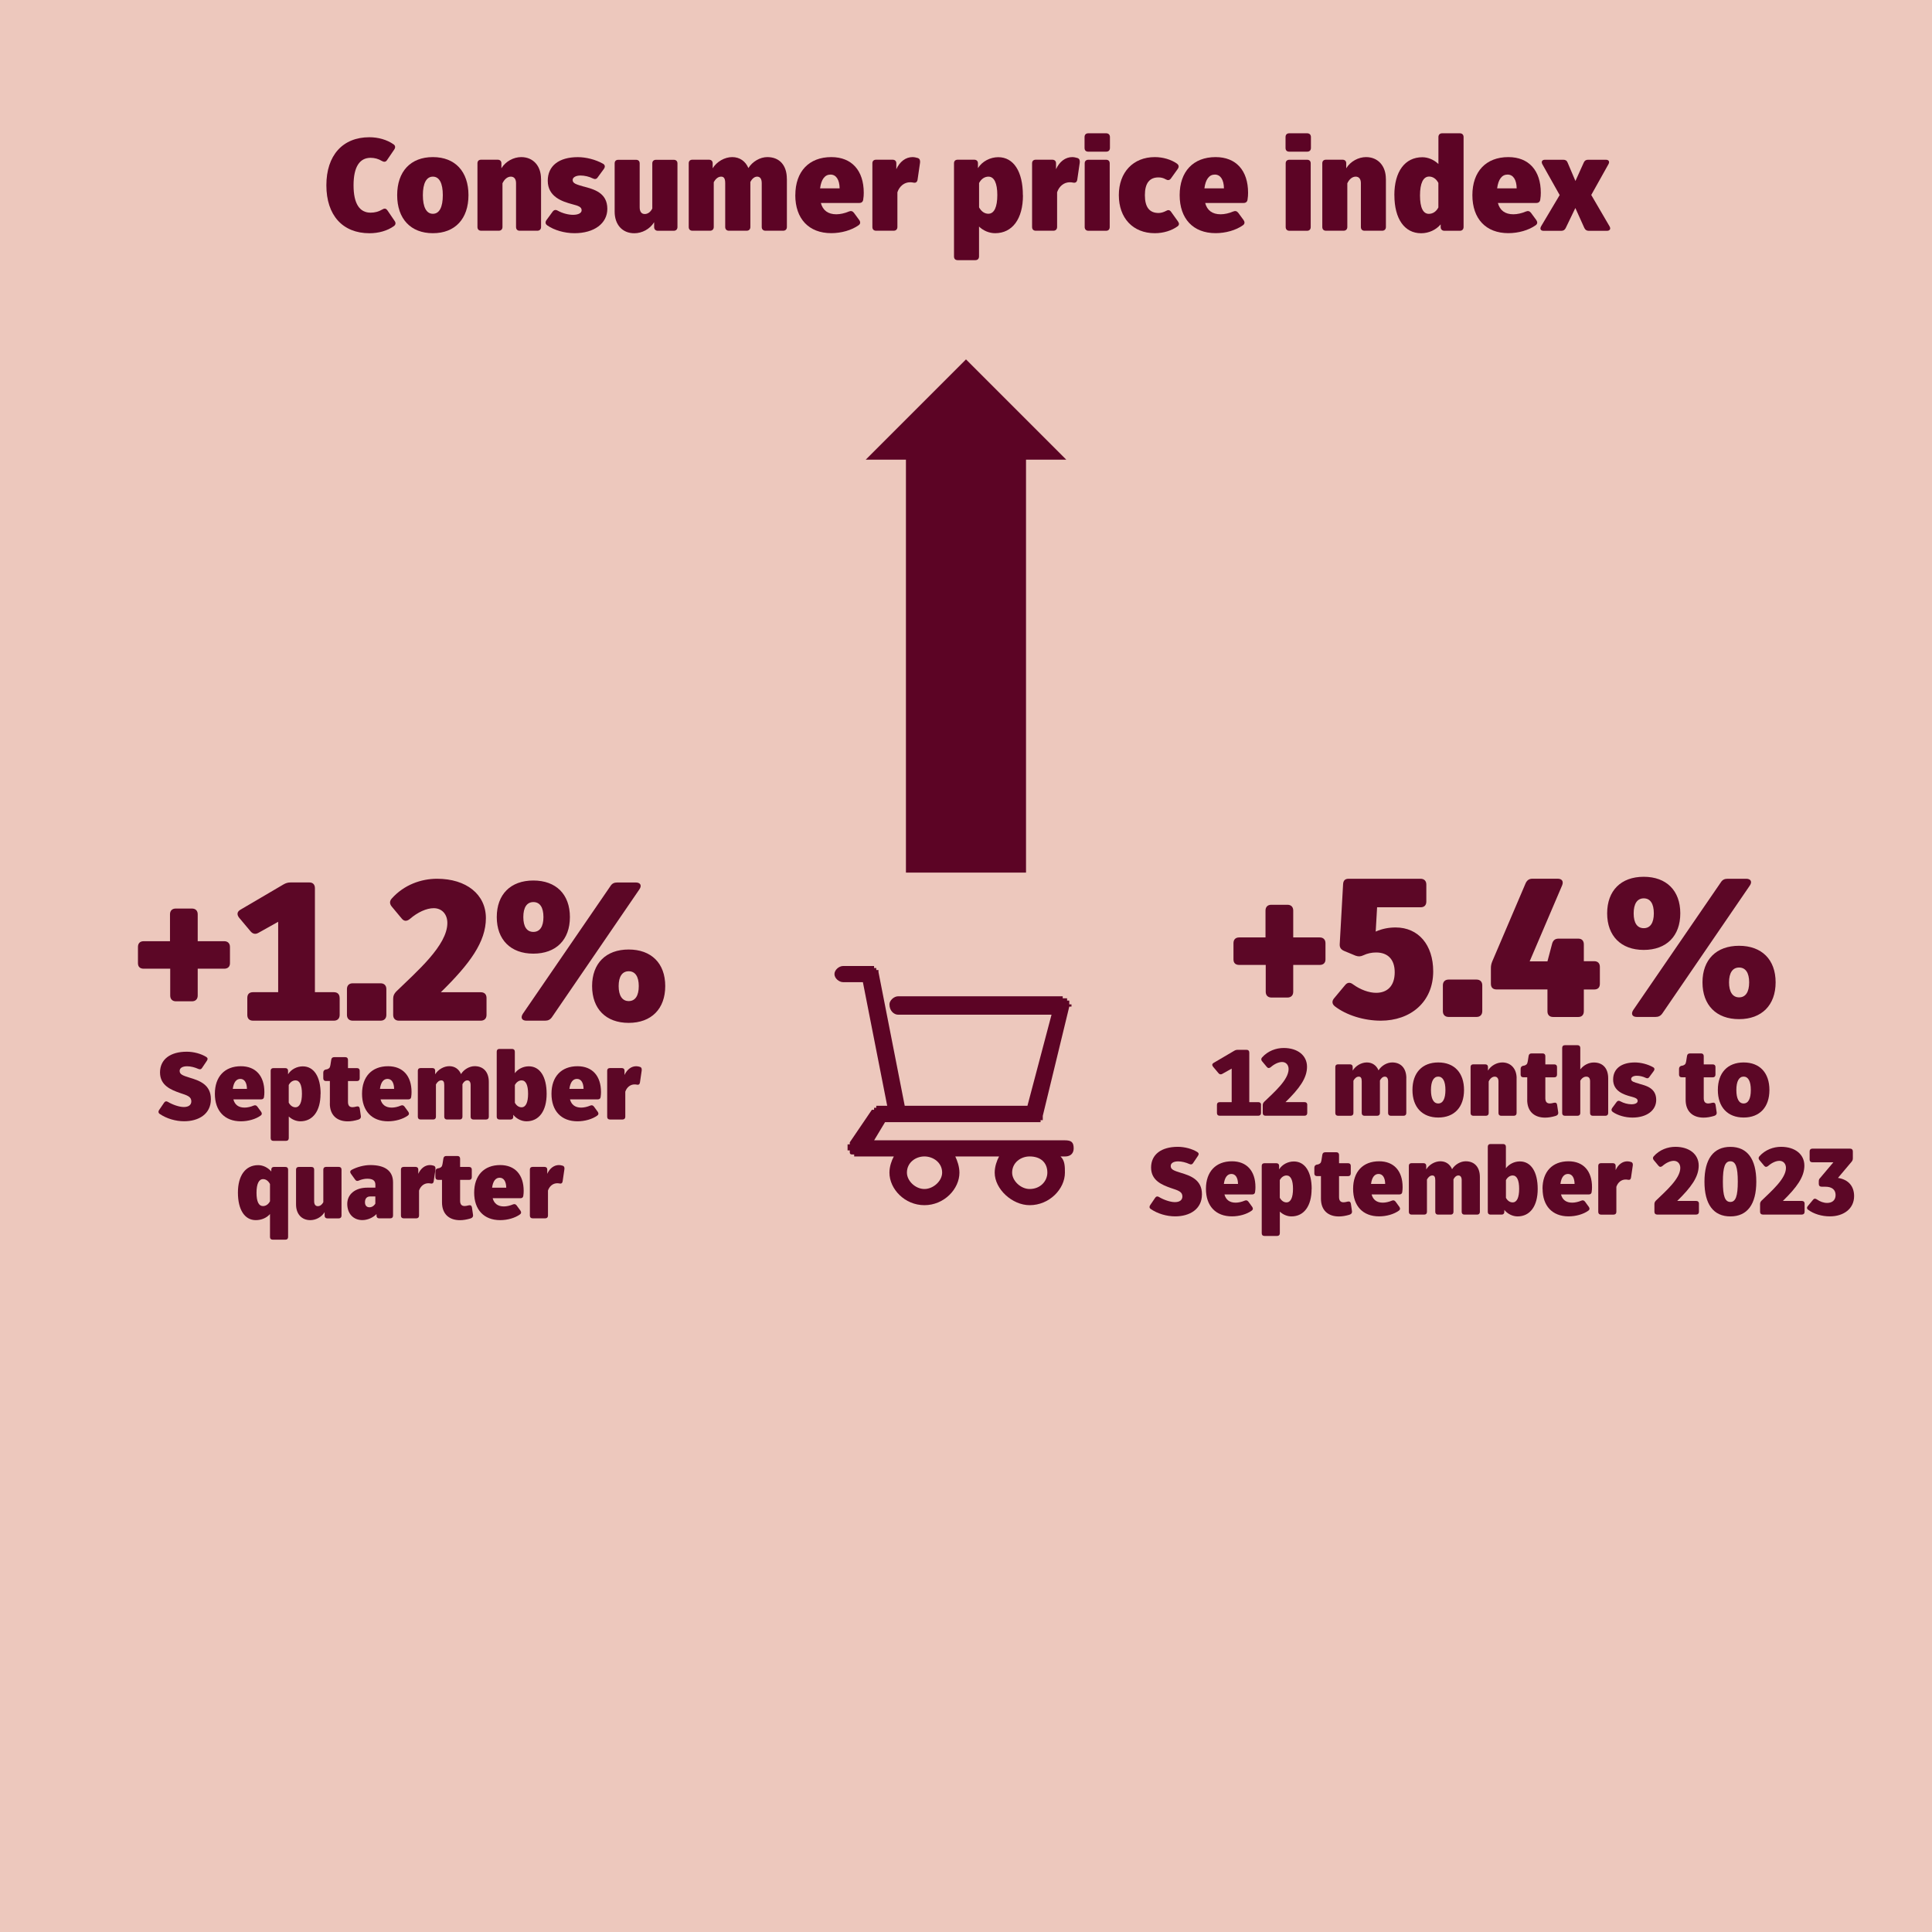 <?xml version="1.0" encoding="UTF-8"?>
<svg id="Layer_1" data-name="Layer 1" xmlns="http://www.w3.org/2000/svg" xmlns:xlink="http://www.w3.org/1999/xlink" viewBox="0 0 430.06 430.06">
  <defs>
    <style>
      .cls-1 {
        fill: #5c0726;
      }

      .cls-1, .cls-2, .cls-3, .cls-4, .cls-5, .cls-6, .cls-7 {
        stroke-width: 0px;
      }

      .cls-8 {
        clip-path: url(#clippath-2);
      }

      .cls-2 {
        fill-rule: evenodd;
      }

      .cls-2, .cls-7 {
        fill: #5c0425;
      }

      .cls-3, .cls-4, .cls-5 {
        fill: none;
      }

      .cls-9 {
        clip-path: url(#clippath-1);
      }

      .cls-4, .cls-5 {
        clip-rule: evenodd;
      }

      .cls-5 {
        clip-path: url(#clippath);
      }

      .cls-6 {
        fill: #edc8bd;
      }
    </style>
    <clipPath id="clippath">
      <polygon class="cls-4" points="141.19 430.06 289.27 430.06 289.27 281.86 141.19 281.86 141.19 430.06 141.19 430.06"/>
    </clipPath>
    <clipPath id="clippath-1">
      <polygon class="cls-5" points="141.19 281.86 289.27 281.86 289.27 430.06 141.19 430.06 141.19 281.86 141.19 281.86"/>
    </clipPath>
    <clipPath id="clippath-2">
      <polygon class="cls-3" points="141.19 430.06 289.27 430.06 289.27 281.86 141.19 281.86 141.19 430.06 141.19 430.06"/>
    </clipPath>
  </defs>
  <rect class="cls-6" width="430.06" height="430.06"/>
  <path class="cls-2" d="m237.04,253.83h-42.46l2.43-4.04h34.62v-.45h.49v-.5h0v-.45h0l5.9-24.32h.49v-.5h-.49v-.45h0v-.4h-.49v-.5h-.97v-.45h-36.62c-.97,0-1.95.95-1.95,1.8,0,1.4.97,2.3,1.95,2.3h34.13l-5.36,20.27h-27.32l-5.84-29.76h0v-.45h-.49v-.45h-.49v-.45h-6.87c-.97,0-1.95.9-1.95,1.8s.97,1.8,1.95,1.8h4.38l5.41,27.51h-2.43v.45h-.49v.45h-.49l-4.92,7.24v.45h-.49v.45h0v.45h0v.45h.49v.45h0q0,.45.49.45h.49v.45h8.82c-.49.9-.97,2.25-.97,3.6,0,3.65,3.41,7.24,7.79,7.24s7.79-3.6,7.79-7.24c0-1.35-.49-2.7-.92-3.6h9.74c-.49.9-.97,2.25-.97,3.6,0,3.65,3.89,7.24,7.79,7.24,4.38,0,7.84-3.6,7.84-7.24,0-1.35,0-2.7-.97-3.6h.97c1.46,0,1.95-.9,1.95-1.8,0-1.35-.49-1.8-1.95-1.8h0Zm-27.32,7.19h0c0,1.85-1.95,3.65-3.95,3.65s-3.89-1.8-3.89-3.65c0-2.25,1.95-3.6,3.89-3.6s3.95,1.35,3.95,3.6h0Zm23.42,0h0c0,1.85-1.51,3.65-3.95,3.65-1.95,0-3.89-1.8-3.89-3.65,0-2.25,1.95-3.6,3.89-3.6,2.43,0,3.95,1.35,3.95,3.6h0Z"/>
  <polygon class="cls-2" points="237.35 102.32 228.39 102.32 228.39 194.24 201.66 194.24 201.66 102.32 192.71 102.32 215.03 80 237.35 102.32 237.35 102.32"/>
  <g>
    <path class="cls-7" d="m86.25,46.84l1.6,2.35c.29.41.26.84-.2,1.16-1.42,1.02-3.39,1.57-5.4,1.57-5.98,0-9.6-4-9.6-10.67s3.63-10.7,9.57-10.7c1.97,0,3.92.55,5.37,1.57.44.29.46.73.17,1.16l-1.6,2.35c-.29.46-.7.46-1.16.2-.75-.46-1.6-.7-2.5-.7-2.44,0-3.8,2-3.8,6.12s1.36,6.09,3.8,6.09c.93,0,1.8-.23,2.58-.7.46-.29.84-.29,1.16.2Z"/>
    <path class="cls-7" d="m104.28,43.44c0,5.28-2.99,8.47-7.92,8.47s-7.95-3.19-7.95-8.47,2.99-8.47,7.95-8.47,7.92,3.22,7.92,8.47Zm-5.71,0c0-2.67-.78-4.12-2.21-4.12s-2.23,1.45-2.23,4.12.78,4.15,2.23,4.15,2.21-1.48,2.21-4.15Z"/>
    <path class="cls-7" d="m120.44,39.82v10.7c0,.52-.32.84-.84.84h-3.92c-.52,0-.81-.32-.81-.84v-9.75c0-.93-.43-1.45-1.16-1.45s-1.42.55-1.86,1.48v9.72c0,.52-.32.84-.84.84h-3.89c-.55,0-.84-.32-.84-.84v-14.16c0-.52.29-.81.84-.81h3.65c.52,0,.84.29.84.81v1.1c.93-1.54,2.73-2.49,4.41-2.49,2.67,0,4.41,1.97,4.41,4.84Z"/>
    <path class="cls-7" d="m129.97,41.53c2.23.61,5.22,1.36,5.22,4.96,0,3.25-2.93,5.42-7.31,5.42-2.21,0-4.53-.67-6.06-1.74-.44-.32-.49-.72-.17-1.19l1.36-1.86c.32-.43.7-.49,1.19-.2.99.55,2.29.9,3.36.9,1.19,0,1.91-.41,1.91-1.01,0-.75-.7-.99-2.12-1.36-2.15-.58-5.42-1.62-5.42-5.22,0-3.31,2.49-5.25,6.7-5.25,1.83,0,3.97.55,5.57,1.45.49.26.55.7.23,1.16l-1.36,1.86c-.29.46-.67.49-1.13.26-.81-.41-1.83-.64-2.73-.64-1.01,0-1.74.41-1.74.99,0,.78.81.99,2.49,1.48Z"/>
    <path class="cls-7" d="m150.8,36.37v14.16c0,.52-.32.84-.84.84h-3.51c-.52,0-.84-.32-.84-.84v-1.07c-.96,1.57-2.73,2.46-4.41,2.46-2.67,0-4.38-1.91-4.38-4.81v-10.73c0-.52.29-.81.84-.81h3.89c.55,0,.84.29.84.81v9.75c0,.99.41,1.51,1.13,1.51.67,0,1.28-.43,1.68-1.22v-10.04c0-.52.32-.81.84-.81h3.92c.52,0,.84.29.84.81Z"/>
    <path class="cls-7" d="m175.16,39.82v10.7c0,.52-.32.84-.84.84h-3.92c-.52,0-.84-.32-.84-.84v-9.75c0-.93-.35-1.45-1.02-1.45-.58,0-1.13.44-1.51,1.19v10.01c0,.52-.32.84-.84.84h-3.92c-.52,0-.84-.32-.84-.84v-9.75c0-.99-.26-1.45-.9-1.45s-1.22.44-1.65,1.25v9.95c0,.52-.32.84-.84.84h-3.89c-.55,0-.84-.32-.84-.84v-14.16c0-.52.29-.81.84-.81h3.65c.52,0,.84.29.84.81v1.1c.9-1.48,2.67-2.49,4.35-2.49s2.96.93,3.6,2.44c.9-1.45,2.61-2.44,4.21-2.44,2.73,0,4.35,1.83,4.35,4.84Z"/>
    <path class="cls-7" d="m177.04,43.44c0-5.25,3.02-8.47,8.01-8.47,4.55,0,7.22,2.99,7.22,7.95,0,.46-.03.99-.12,1.51-.06.49-.38.75-.87.75h-8.56c.44,1.65,1.6,2.52,3.45,2.52.84,0,1.89-.23,2.76-.61.49-.2.84-.12,1.16.29l1.19,1.62c.29.44.26.84-.15,1.13-1.57,1.13-3.89,1.77-6.09,1.77-4.99,0-8.01-3.19-8.01-8.47Zm9.86-1.51c-.03-1.94-.78-3.07-2.03-3.07s-2.06,1.04-2.32,3.07h4.35Z"/>
    <path class="cls-7" d="m204.8,36.22l-.55,3.77c-.09.55-.41.75-.87.67-.26-.06-.52-.09-.78-.09-1.31,0-2.38.87-2.84,2.23v7.72c0,.52-.32.84-.84.84h-3.89c-.55,0-.84-.32-.84-.84v-14.16c0-.52.29-.81.84-.81h3.65c.52,0,.84.29.84.81v1.31c.75-1.68,2.09-2.7,3.6-2.7.38,0,.81.09,1.16.2.46.14.58.55.52,1.04Z"/>
    <path class="cls-7" d="m227.71,43.47c0,5.25-2.35,8.44-6.21,8.44-1.28,0-2.61-.55-3.57-1.48v6.64c0,.55-.32.84-.84.84h-3.89c-.55,0-.84-.29-.84-.84v-20.71c0-.52.29-.81.84-.81h3.65c.52,0,.84.29.84.81v1.07c.93-1.51,2.73-2.44,4.52-2.44,3.42,0,5.48,3.19,5.48,8.47Zm-5.71-.06c0-2.64-.7-4.09-1.97-4.09-.84,0-1.6.49-2.09,1.42v5.42c.49.9,1.22,1.42,2.06,1.42,1.31,0,2-1.48,2-4.18Z"/>
    <path class="cls-7" d="m240.35,36.22l-.55,3.77c-.09.55-.41.75-.87.67-.26-.06-.52-.09-.78-.09-1.31,0-2.38.87-2.84,2.23v7.72c0,.52-.32.84-.84.84h-3.89c-.55,0-.84-.32-.84-.84v-14.16c0-.52.29-.81.84-.81h3.65c.52,0,.84.29.84.81v1.31c.75-1.68,2.09-2.7,3.6-2.7.38,0,.81.09,1.16.2.46.14.58.55.52,1.04Z"/>
    <path class="cls-7" d="m241.42,32.92v-2.41c0-.52.29-.84.84-.84h3.97c.52,0,.84.32.84.84v2.41c0,.55-.32.84-.84.84h-3.97c-.55,0-.84-.29-.84-.84Zm.03,17.61v-14.16c0-.52.32-.81.84-.81h3.92c.52,0,.81.29.81.81v14.16c0,.52-.29.84-.81.84h-3.92c-.52,0-.84-.32-.84-.84Z"/>
    <path class="cls-7" d="m249.05,43.44c0-5.11,3.22-8.47,8.01-8.47,1.83,0,3.65.55,4.93,1.45.44.35.49.72.17,1.19l-1.54,2.15c-.32.41-.7.41-1.16.14-.49-.29-1.04-.41-1.59-.41-2,0-3.02,1.31-3.02,3.95s.99,3.97,3.05,3.97c.52,0,1.1-.17,1.6-.43.49-.29.84-.29,1.16.14l1.54,2.15c.32.44.32.81-.06,1.1-1.31.96-3.16,1.54-5.08,1.54-4.84,0-8.01-3.34-8.01-8.47Z"/>
    <path class="cls-7" d="m262.59,43.44c0-5.25,3.02-8.47,8.01-8.47,4.55,0,7.22,2.99,7.22,7.95,0,.46-.03.99-.12,1.51-.06.49-.38.75-.87.75h-8.56c.43,1.65,1.59,2.52,3.45,2.52.84,0,1.89-.23,2.76-.61.49-.2.84-.12,1.16.29l1.19,1.62c.29.44.26.84-.14,1.13-1.57,1.13-3.89,1.77-6.09,1.77-4.99,0-8.01-3.19-8.01-8.47Zm9.86-1.51c-.03-1.94-.78-3.07-2.03-3.07s-2.06,1.04-2.32,3.07h4.35Z"/>
    <path class="cls-7" d="m286.16,32.92v-2.41c0-.52.29-.84.84-.84h3.97c.52,0,.84.32.84.84v2.41c0,.55-.32.84-.84.84h-3.97c-.55,0-.84-.29-.84-.84Zm.03,17.61v-14.16c0-.52.32-.81.84-.81h3.92c.52,0,.81.29.81.81v14.16c0,.52-.29.84-.81.84h-3.92c-.52,0-.84-.32-.84-.84Z"/>
    <path class="cls-7" d="m308.5,39.82v10.7c0,.52-.32.84-.84.84h-3.92c-.52,0-.81-.32-.81-.84v-9.75c0-.93-.43-1.45-1.16-1.45s-1.42.55-1.86,1.48v9.72c0,.52-.32.84-.84.84h-3.89c-.55,0-.84-.32-.84-.84v-14.16c0-.52.29-.81.84-.81h3.65c.52,0,.84.29.84.81v1.1c.93-1.54,2.73-2.49,4.41-2.49,2.67,0,4.41,1.97,4.41,4.84Z"/>
    <path class="cls-7" d="m310.38,43.44c0-5.25,2.35-8.44,6.24-8.44,1.28,0,2.61.58,3.57,1.51v-6c0-.52.32-.84.84-.84h3.92c.52,0,.84.32.84.84v20.02c0,.52-.32.84-.84.84h-3.42c-.52,0-.84-.32-.84-.84v-.58c-1.04,1.22-2.64,1.97-4.35,1.97-3.68,0-5.95-3.19-5.95-8.47Zm9.8,2.73v-5.45c-.46-.9-1.22-1.42-2.06-1.42-1.31,0-2.03,1.48-2.03,4.21s.7,4.09,1.97,4.09c.9,0,1.65-.52,2.12-1.42Z"/>
    <path class="cls-7" d="m327.75,43.44c0-5.25,3.02-8.47,8.01-8.47,4.55,0,7.22,2.99,7.22,7.95,0,.46-.03.99-.12,1.51-.06.49-.38.75-.87.75h-8.56c.43,1.65,1.59,2.52,3.45,2.52.84,0,1.89-.23,2.76-.61.49-.2.84-.12,1.16.29l1.19,1.62c.29.44.26.84-.14,1.13-1.57,1.13-3.89,1.77-6.09,1.77-4.99,0-8.01-3.19-8.01-8.47Zm9.86-1.51c-.03-1.94-.78-3.07-2.03-3.07s-2.06,1.04-2.32,3.07h4.35Z"/>
    <path class="cls-7" d="m343.06,50.35l4.12-6.93-3.86-6.87c-.29-.58-.06-.99.61-.99h4.03c.49,0,.81.17.99.64l1.74,4.09,1.86-4.12c.2-.44.49-.61.99-.61h3.92c.64,0,.9.41.58.99l-3.83,6.85,4.06,6.96c.35.58.09,1.02-.58,1.02h-4.03c-.46,0-.78-.2-.99-.64l-2-4.44-2.15,4.47c-.2.41-.52.61-.99.61h-3.92c-.67,0-.9-.44-.55-1.02Z"/>
  </g>
  <g>
    <path class="cls-1" d="m49.91,215.63h-5.9v5.98c0,.79-.48,1.28-1.28,1.28h-3.56c-.79,0-1.28-.48-1.28-1.28v-5.98h-5.9c-.84,0-1.28-.44-1.28-1.23v-3.61c0-.79.44-1.28,1.28-1.28h5.85v-5.99c0-.79.48-1.28,1.28-1.28h3.61c.79,0,1.28.48,1.28,1.28v5.99h5.9c.79,0,1.28.48,1.28,1.28v3.61c0,.79-.48,1.23-1.28,1.23Z"/>
    <path class="cls-1" d="m75.61,222.14v3.78c0,.79-.48,1.28-1.28,1.28h-18c-.84,0-1.28-.48-1.28-1.28v-3.78c0-.84.44-1.28,1.28-1.28h5.59v-15.67l-4.4,2.46c-.7.4-1.28.22-1.76-.35l-2.55-3.04c-.53-.7-.44-1.32.31-1.76l9.59-5.63c.53-.31,1.01-.44,1.58-.44h4.18c.79,0,1.23.48,1.23,1.28v23.15h4.22c.79,0,1.28.44,1.28,1.28Z"/>
    <path class="cls-1" d="m77.23,225.92v-5.76c0-.79.48-1.28,1.28-1.28h6.21c.79,0,1.28.48,1.28,1.28v5.76c0,.79-.48,1.28-1.28,1.28h-6.21c-.79,0-1.28-.48-1.28-1.28Z"/>
    <path class="cls-1" d="m108.3,222.14v3.78c0,.79-.48,1.28-1.28,1.28h-18.22c-.79,0-1.28-.48-1.28-1.28v-3.61c0-.66.22-1.1.66-1.58,4.66-4.53,11.4-10.3,11.4-15.27,0-1.98-1.23-3.3-3.04-3.3-1.58,0-3.56.88-5.33,2.42-.66.53-1.28.53-1.8-.13l-2.2-2.64c-.48-.57-.53-1.19-.04-1.76,2.77-3.12,6.6-4.44,10.12-4.44,6.51,0,10.87,3.48,10.87,8.76s-3.52,10.12-10.03,16.5h8.89c.79,0,1.28.44,1.28,1.28Z"/>
    <path class="cls-1" d="m110.58,204.14c0-5.06,3.08-8.14,8.14-8.14s8.14,3.08,8.14,8.14-3.08,8.14-8.14,8.14-8.14-3.12-8.14-8.14Zm10.74,23.06h-4.14c-1.01,0-1.36-.66-.79-1.54l19.5-28.43c.35-.57.84-.79,1.5-.79h4.14c1.01,0,1.41.66.79,1.54l-19.45,28.43c-.4.57-.88.79-1.54.79Zm-.35-23.06c0-2.16-.79-3.34-2.24-3.34s-2.24,1.19-2.24,3.34.79,3.3,2.24,3.3,2.24-1.19,2.24-3.3Zm10.83,15.36c0-5.06,3.08-8.14,8.14-8.14s8.14,3.08,8.14,8.14-3.08,8.19-8.14,8.19-8.14-3.12-8.14-8.19Zm10.39,0c0-2.11-.79-3.3-2.24-3.3s-2.24,1.19-2.24,3.3.79,3.34,2.24,3.34,2.24-1.19,2.24-3.34Z"/>
    <path class="cls-1" d="m35.54,247.96c-.31-.23-.34-.55-.13-.86l1.13-1.66c.21-.29.48-.38.82-.17,1.05.63,2.52,1.15,3.55,1.15s1.66-.42,1.68-1.24c0-1.07-.86-1.34-2.54-1.89-1.97-.69-4.43-1.66-4.43-4.56s2.25-4.62,5.96-4.62c1.51,0,3.17.44,4.33,1.16.34.21.38.5.15.84l-1.09,1.62c-.19.32-.48.36-.82.21-.8-.36-1.72-.59-2.5-.59-1.05,0-1.66.4-1.66,1.03,0,.78.69,1.03,2.23,1.51,2.02.61,4.75,1.47,4.72,4.81,0,3.3-2.73,4.89-5.96,4.89-1.89,0-3.9-.59-5.44-1.64Z"/>
    <path class="cls-1" d="m47.83,243.47c0-3.8,2.18-6.13,5.79-6.13,3.3,0,5.23,2.16,5.23,5.75,0,.34-.02.71-.08,1.09-.04.36-.27.54-.63.54h-6.19c.31,1.2,1.15,1.83,2.5,1.83.61,0,1.37-.17,1.99-.44.36-.15.61-.08.84.21l.86,1.18c.21.32.19.61-.11.82-1.13.82-2.81,1.28-4.41,1.28-3.61,0-5.79-2.31-5.79-6.13Zm7.14-1.09c-.02-1.41-.57-2.22-1.47-2.22s-1.49.76-1.68,2.22h3.15Z"/>
    <path class="cls-1" d="m71.35,243.49c0,3.8-1.7,6.11-4.49,6.11-.92,0-1.89-.4-2.58-1.07v4.81c0,.4-.23.61-.61.61h-2.81c-.4,0-.61-.21-.61-.61v-14.99c0-.38.21-.59.61-.59h2.65c.38,0,.61.21.61.59v.78c.67-1.09,1.97-1.76,3.28-1.76,2.48,0,3.97,2.31,3.97,6.13Zm-4.14-.04c0-1.91-.5-2.96-1.43-2.96-.61,0-1.15.36-1.51,1.03v3.93c.36.65.88,1.03,1.49,1.03.94,0,1.45-1.07,1.45-3.02Z"/>
    <path class="cls-1" d="m73.43,245.63v-5h-.88c-.38,0-.59-.21-.59-.61v-1.24c0-.34.15-.59.48-.69l.4-.08c.38-.15.61-.27.71-.94l.19-1.2c.06-.38.29-.55.67-.55h2.46c.38,0,.59.23.59.61v1.83h2c.4,0,.61.21.61.59v1.68c0,.4-.21.61-.61.61h-2v4.64c0,.84.36,1.18,1.01,1.18.25,0,.53-.06.88-.15.4-.1.67.04.73.44l.25,1.7c.06.38-.15.65-.57.78-.84.25-1.62.38-2.35.38-2.35,0-3.99-1.32-3.99-3.97Z"/>
    <path class="cls-1" d="m80.59,243.47c0-3.8,2.18-6.13,5.79-6.13,3.3,0,5.23,2.16,5.23,5.75,0,.34-.02.71-.08,1.09-.04.36-.27.54-.63.54h-6.19c.31,1.2,1.15,1.83,2.5,1.83.61,0,1.37-.17,1.99-.44.36-.15.61-.08.84.21l.86,1.18c.21.32.19.61-.11.82-1.13.82-2.81,1.28-4.41,1.28-3.61,0-5.79-2.31-5.79-6.13Zm7.14-1.09c-.02-1.41-.57-2.22-1.47-2.22s-1.49.76-1.68,2.22h3.15Z"/>
    <path class="cls-1" d="m108.81,240.84v7.75c0,.38-.23.61-.61.61h-2.83c-.38,0-.61-.23-.61-.61v-7.05c0-.67-.25-1.05-.73-1.05-.42,0-.82.31-1.09.86v7.24c0,.38-.23.61-.61.61h-2.83c-.38,0-.61-.23-.61-.61v-7.05c0-.71-.19-1.05-.65-1.05s-.88.31-1.2.9v7.2c0,.38-.23.61-.61.61h-2.81c-.4,0-.61-.23-.61-.61v-10.25c0-.38.21-.59.61-.59h2.64c.38,0,.61.21.61.59v.8c.65-1.07,1.93-1.81,3.15-1.81s2.14.67,2.6,1.76c.65-1.05,1.89-1.76,3.04-1.76,1.97,0,3.15,1.32,3.15,3.51Z"/>
    <path class="cls-1" d="m114.25,248.15v.44c0,.38-.21.61-.61.61h-2.46c-.4,0-.61-.23-.61-.61v-14.49c0-.38.21-.61.61-.61h2.81c.38,0,.61.23.61.61v4.79c.71-.95,1.89-1.53,3.11-1.53,2.48,0,3.97,2.31,3.97,6.13s-1.7,6.11-4.49,6.11c-1.09,0-2.25-.57-2.94-1.45Zm3.3-4.7c0-1.91-.5-2.96-1.43-2.96-.61,0-1.16.38-1.51,1.03v3.95c.36.65.88,1.01,1.49,1.01.94,0,1.45-1.07,1.45-3.02Z"/>
    <path class="cls-1" d="m122.76,243.47c0-3.8,2.18-6.13,5.79-6.13,3.3,0,5.23,2.16,5.23,5.75,0,.34-.02.71-.08,1.09-.04.36-.27.54-.63.54h-6.19c.32,1.2,1.16,1.83,2.5,1.83.61,0,1.36-.17,1.99-.44.36-.15.61-.08.84.21l.86,1.18c.21.32.19.61-.11.82-1.13.82-2.81,1.28-4.41,1.28-3.61,0-5.79-2.31-5.79-6.13Zm7.14-1.09c-.02-1.41-.57-2.22-1.47-2.22s-1.49.76-1.68,2.22h3.15Z"/>
    <path class="cls-1" d="m142.85,238.24l-.4,2.73c-.06.4-.29.55-.63.48-.19-.04-.38-.06-.57-.06-.94,0-1.72.63-2.06,1.62v5.58c0,.38-.23.61-.61.61h-2.81c-.4,0-.61-.23-.61-.61v-10.25c0-.38.21-.59.61-.59h2.64c.38,0,.61.21.61.59v.95c.55-1.22,1.51-1.95,2.6-1.95.27,0,.59.06.84.15.34.1.42.4.38.76Z"/>
    <path class="cls-1" d="m60.1,275.34v-5.1c-.76.88-1.93,1.36-3.17,1.36-2.46,0-3.97-2.31-3.97-6.13s1.7-6.11,4.51-6.11c1.09,0,2.18.55,2.92,1.41v-.42c0-.38.21-.59.59-.59h2.54c.4,0,.61.21.61.59v14.99c0,.4-.21.61-.61.61h-2.81c-.38,0-.61-.21-.61-.61Zm0-7.96v-3.82c-.36-.67-.9-1.09-1.53-1.09-.95,0-1.47,1.07-1.47,3.04s.5,2.96,1.43,2.96c.65,0,1.22-.38,1.58-1.09Z"/>
    <path class="cls-1" d="m76.02,260.35v10.25c0,.38-.23.61-.61.61h-2.54c-.38,0-.61-.23-.61-.61v-.78c-.69,1.13-1.97,1.78-3.19,1.78-1.93,0-3.17-1.38-3.17-3.48v-7.77c0-.38.21-.59.61-.59h2.81c.4,0,.61.21.61.59v7.05c0,.71.29,1.09.82,1.09.48,0,.92-.31,1.22-.88v-7.27c0-.38.23-.59.61-.59h2.83c.38,0,.61.21.61.59Z"/>
    <path class="cls-1" d="m87.49,263.2v7.39c0,.38-.21.61-.61.61h-2.48c-.38,0-.59-.23-.59-.61v-.34c-.82.84-2.04,1.34-3.15,1.34-2.02,0-3.36-1.45-3.36-3.61s1.79-3.61,4.45-3.61h1.81v-.65c0-.95-.61-1.34-1.83-1.34-.57,0-1.26.15-1.83.4-.34.17-.61.13-.84-.19l-.96-1.34c-.23-.34-.17-.65.17-.84,1.2-.65,2.79-1.07,4.16-1.07,3.32,0,5.06,1.32,5.06,3.86Zm-3.93,3.13h-1.16c-.74,0-1.16.46-1.16,1.3,0,.69.38,1.11.99,1.11.52,0,1.01-.29,1.32-.82v-1.6Z"/>
    <path class="cls-1" d="m96.94,260.24l-.4,2.73c-.06.4-.29.55-.63.48-.19-.04-.38-.06-.57-.06-.94,0-1.72.63-2.06,1.62v5.58c0,.38-.23.61-.61.61h-2.81c-.4,0-.61-.23-.61-.61v-10.25c0-.38.21-.59.61-.59h2.64c.38,0,.61.21.61.59v.95c.55-1.22,1.51-1.95,2.6-1.95.27,0,.59.06.84.15.34.1.42.4.38.76Z"/>
    <path class="cls-1" d="m98.39,267.63v-5h-.88c-.38,0-.59-.21-.59-.61v-1.24c0-.34.15-.59.48-.69l.4-.08c.38-.15.61-.27.71-.94l.19-1.2c.06-.38.29-.55.67-.55h2.46c.38,0,.59.23.59.61v1.83h1.99c.4,0,.61.21.61.59v1.68c0,.4-.21.61-.61.61h-1.99v4.64c0,.84.36,1.18,1.01,1.18.25,0,.53-.06.88-.15.4-.1.67.04.74.44l.25,1.7c.06.38-.15.65-.57.78-.84.25-1.62.38-2.35.38-2.35,0-3.99-1.32-3.99-3.97Z"/>
    <path class="cls-1" d="m105.55,265.47c0-3.8,2.18-6.13,5.79-6.13,3.3,0,5.23,2.16,5.23,5.75,0,.34-.02.71-.08,1.09-.04.36-.27.54-.63.54h-6.19c.32,1.2,1.16,1.83,2.5,1.83.61,0,1.36-.17,1.99-.44.36-.15.61-.08.84.21l.86,1.18c.21.32.19.61-.11.82-1.13.82-2.81,1.28-4.41,1.28-3.61,0-5.79-2.31-5.79-6.13Zm7.14-1.09c-.02-1.41-.57-2.22-1.47-2.22s-1.49.76-1.68,2.22h3.15Z"/>
    <path class="cls-1" d="m125.64,260.24l-.4,2.73c-.06.4-.29.55-.63.48-.19-.04-.38-.06-.57-.06-.94,0-1.72.63-2.06,1.62v5.58c0,.38-.23.61-.61.61h-2.81c-.4,0-.61-.23-.61-.61v-10.25c0-.38.21-.59.61-.59h2.65c.38,0,.61.21.61.59v.95c.54-1.22,1.51-1.95,2.6-1.95.27,0,.59.06.84.15.34.1.42.4.38.76Z"/>
  </g>
  <g>
    <path class="cls-1" d="m293.77,214.79h-5.9v5.98c0,.79-.48,1.28-1.28,1.28h-3.56c-.79,0-1.28-.48-1.28-1.28v-5.98h-5.9c-.84,0-1.28-.44-1.28-1.23v-3.61c0-.79.44-1.28,1.28-1.28h5.85v-5.99c0-.79.48-1.28,1.28-1.28h3.61c.79,0,1.28.48,1.28,1.28v5.99h5.9c.79,0,1.28.48,1.28,1.28v3.61c0,.79-.48,1.23-1.28,1.23Z"/>
    <path class="cls-1" d="m319.03,216.2c0,6.91-5.11,11-11.66,11-3.78,0-7.7-1.23-10.25-3.21-.66-.53-.66-1.19-.13-1.8l2.42-2.9c.53-.66,1.14-.66,1.76-.18,1.63,1.19,3.56,1.89,5.15,1.89,2.51,0,4.14-1.54,4.14-4.58,0-2.82-1.5-4.4-4.14-4.4-1.01,0-1.98.22-2.82.62-.66.31-1.14.31-1.76.09l-2.55-1.06c-.7-.31-1.01-.75-.97-1.5l.75-13.33c.04-.84.44-1.23,1.23-1.23h16.02c.79,0,1.28.48,1.28,1.28v3.79c0,.84-.48,1.28-1.28,1.28h-9.68l-.31,5.41c1.45-.66,2.99-.92,4.44-.92,5.06,0,8.36,3.87,8.36,9.77Z"/>
    <path class="cls-1" d="m321.18,225.09v-5.76c0-.79.48-1.28,1.28-1.28h6.21c.79,0,1.28.48,1.28,1.28v5.76c0,.79-.48,1.28-1.28,1.28h-6.21c-.79,0-1.28-.48-1.28-1.28Z"/>
    <path class="cls-1" d="m344.46,225.09v-4.84h-11.31c-.84,0-1.28-.44-1.28-1.28v-3.43c0-.57.09-1.01.31-1.54l7.44-17.43c.31-.62.75-.97,1.5-.97h5.63c.92,0,1.36.57.97,1.5l-7.22,16.9h3.96l1.06-4c.22-.7.66-1.06,1.41-1.06h4.4c.79,0,1.23.48,1.23,1.28v3.74h2.29c.84,0,1.28.48,1.28,1.28v3.74c0,.84-.44,1.28-1.28,1.28h-2.29v4.84c0,.79-.44,1.28-1.23,1.28h-5.59c-.84,0-1.28-.48-1.28-1.28Z"/>
    <path class="cls-1" d="m357.75,203.31c0-5.06,3.08-8.14,8.14-8.14s8.14,3.08,8.14,8.14-3.08,8.14-8.14,8.14-8.14-3.12-8.14-8.14Zm10.74,23.06h-4.14c-1.01,0-1.36-.66-.79-1.54l19.5-28.43c.35-.57.84-.79,1.5-.79h4.14c1.01,0,1.41.66.79,1.54l-19.45,28.43c-.4.57-.88.79-1.54.79Zm-.35-23.06c0-2.16-.79-3.34-2.24-3.34s-2.25,1.19-2.25,3.34.79,3.3,2.25,3.3,2.24-1.19,2.24-3.3Zm10.83,15.36c0-5.06,3.08-8.14,8.14-8.14s8.14,3.08,8.14,8.14-3.08,8.19-8.14,8.19-8.14-3.12-8.14-8.19Zm10.39,0c0-2.11-.79-3.3-2.24-3.3s-2.24,1.19-2.24,3.3.79,3.34,2.24,3.34,2.24-1.19,2.24-3.34Z"/>
    <path class="cls-1" d="m280.7,245.95v1.8c0,.38-.23.61-.61.61h-8.59c-.4,0-.61-.23-.61-.61v-1.8c0-.4.21-.61.61-.61h2.67v-7.47l-2.1,1.18c-.34.19-.61.11-.84-.17l-1.22-1.45c-.25-.34-.21-.63.15-.84l4.58-2.69c.25-.15.48-.21.76-.21h2c.38,0,.59.23.59.61v11.04h2.02c.38,0,.61.21.61.61Z"/>
    <path class="cls-1" d="m290.99,245.95v1.8c0,.38-.23.61-.61.61h-8.69c-.38,0-.61-.23-.61-.61v-1.72c0-.32.11-.53.32-.76,2.23-2.16,5.44-4.91,5.44-7.29,0-.94-.59-1.58-1.45-1.58-.76,0-1.7.42-2.54,1.16-.31.25-.61.25-.86-.06l-1.05-1.26c-.23-.27-.25-.57-.02-.84,1.32-1.49,3.15-2.12,4.83-2.12,3.11,0,5.19,1.66,5.19,4.18s-1.68,4.83-4.79,7.87h4.24c.38,0,.61.21.61.61Z"/>
    <path class="cls-1" d="m313.04,240.01v7.75c0,.38-.23.61-.61.61h-2.83c-.38,0-.61-.23-.61-.61v-7.05c0-.67-.25-1.05-.73-1.05-.42,0-.82.31-1.09.86v7.24c0,.38-.23.61-.61.61h-2.83c-.38,0-.61-.23-.61-.61v-7.05c0-.71-.19-1.05-.65-1.05s-.88.31-1.2.9v7.2c0,.38-.23.61-.61.61h-2.81c-.4,0-.61-.23-.61-.61v-10.25c0-.38.21-.59.61-.59h2.65c.38,0,.61.21.61.59v.8c.65-1.07,1.93-1.81,3.15-1.81s2.14.67,2.6,1.76c.65-1.05,1.89-1.76,3.04-1.76,1.97,0,3.15,1.32,3.15,3.51Z"/>
    <path class="cls-1" d="m325.89,242.63c0,3.82-2.16,6.13-5.73,6.13s-5.75-2.31-5.75-6.13,2.16-6.13,5.75-6.13,5.73,2.33,5.73,6.13Zm-4.14,0c0-1.93-.57-2.98-1.6-2.98s-1.62,1.05-1.62,2.98.57,3,1.62,3,1.6-1.07,1.6-3Z"/>
    <path class="cls-1" d="m337.59,240.01v7.75c0,.38-.23.61-.61.61h-2.83c-.38,0-.59-.23-.59-.61v-7.05c0-.67-.31-1.05-.84-1.05s-1.03.4-1.34,1.07v7.03c0,.38-.23.61-.61.61h-2.81c-.4,0-.61-.23-.61-.61v-10.25c0-.38.21-.59.61-.59h2.65c.38,0,.61.21.61.59v.8c.67-1.11,1.97-1.81,3.19-1.81,1.93,0,3.19,1.43,3.19,3.51Z"/>
    <path class="cls-1" d="m339.96,244.8v-5h-.88c-.38,0-.59-.21-.59-.61v-1.24c0-.34.15-.59.48-.69l.4-.08c.38-.15.61-.27.71-.94l.19-1.2c.06-.38.29-.55.67-.55h2.46c.38,0,.59.23.59.61v1.83h1.99c.4,0,.61.21.61.59v1.68c0,.4-.21.61-.61.61h-1.99v4.64c0,.84.36,1.18,1.01,1.18.25,0,.52-.06.88-.15.4-.1.67.04.73.44l.25,1.7c.06.38-.15.65-.57.78-.84.25-1.62.38-2.35.38-2.35,0-3.99-1.32-3.99-3.97Z"/>
    <path class="cls-1" d="m357.98,240.01v7.75c0,.38-.23.61-.61.61h-2.83c-.38,0-.59-.23-.59-.61v-7.05c0-.71-.27-1.05-.86-1.05-.48,0-.99.31-1.32.92v7.18c0,.38-.23.61-.61.61h-2.81c-.4,0-.61-.23-.61-.61v-14.49c0-.38.21-.61.61-.61h2.81c.38,0,.61.23.61.61v4.79c.74-.97,1.87-1.55,3.02-1.55,2.02,0,3.19,1.32,3.19,3.51Z"/>
    <path class="cls-1" d="m364.89,241.25c1.62.44,3.78.99,3.78,3.59,0,2.35-2.12,3.93-5.29,3.93-1.6,0-3.28-.48-4.39-1.26-.31-.23-.36-.52-.13-.86l.99-1.34c.23-.32.5-.36.86-.15.71.4,1.66.65,2.44.65.86,0,1.39-.29,1.39-.74,0-.54-.5-.71-1.53-.99-1.55-.42-3.93-1.18-3.93-3.78,0-2.39,1.81-3.8,4.85-3.8,1.32,0,2.88.4,4.03,1.05.36.19.4.5.17.84l-.99,1.34c-.21.34-.48.36-.82.19-.59-.29-1.32-.46-1.97-.46-.74,0-1.26.29-1.26.71,0,.57.59.71,1.81,1.07Z"/>
    <path class="cls-1" d="m375.22,244.8v-5h-.88c-.38,0-.59-.21-.59-.61v-1.24c0-.34.15-.59.48-.69l.4-.08c.38-.15.61-.27.71-.94l.19-1.2c.06-.38.29-.55.67-.55h2.46c.38,0,.59.23.59.61v1.83h2c.4,0,.61.21.61.59v1.68c0,.4-.21.61-.61.61h-2v4.64c0,.84.36,1.18,1.01,1.18.25,0,.53-.06.88-.15.4-.1.67.04.74.44l.25,1.7c.06.38-.15.65-.57.78-.84.25-1.62.38-2.35.38-2.35,0-3.99-1.32-3.99-3.97Z"/>
    <path class="cls-1" d="m393.87,242.63c0,3.82-2.16,6.13-5.73,6.13s-5.75-2.31-5.75-6.13,2.16-6.13,5.75-6.13,5.73,2.33,5.73,6.13Zm-4.14,0c0-1.93-.57-2.98-1.6-2.98s-1.62,1.05-1.62,2.98.57,3,1.62,3,1.6-1.07,1.6-3Z"/>
    <path class="cls-1" d="m256.15,269.13c-.32-.23-.34-.55-.13-.86l1.13-1.66c.21-.29.48-.38.82-.17,1.05.63,2.52,1.15,3.55,1.15s1.66-.42,1.68-1.24c0-1.07-.86-1.34-2.54-1.89-1.97-.69-4.43-1.66-4.43-4.56s2.25-4.62,5.96-4.62c1.51,0,3.17.44,4.33,1.16.34.21.38.5.15.84l-1.09,1.62c-.19.32-.48.36-.82.21-.8-.36-1.72-.59-2.5-.59-1.05,0-1.66.4-1.66,1.03,0,.78.69,1.03,2.23,1.51,2.02.61,4.75,1.47,4.72,4.81,0,3.3-2.73,4.89-5.96,4.89-1.89,0-3.91-.59-5.44-1.64Z"/>
    <path class="cls-1" d="m268.44,264.63c0-3.8,2.18-6.13,5.79-6.13,3.3,0,5.23,2.16,5.23,5.75,0,.34-.02.71-.08,1.09-.04.36-.27.54-.63.54h-6.19c.32,1.2,1.16,1.83,2.5,1.83.61,0,1.36-.17,1.99-.44.36-.15.61-.08.84.21l.86,1.18c.21.32.19.61-.11.82-1.13.82-2.81,1.28-4.41,1.28-3.61,0-5.79-2.31-5.79-6.13Zm7.14-1.09c-.02-1.41-.57-2.22-1.47-2.22s-1.49.76-1.68,2.22h3.15Z"/>
    <path class="cls-1" d="m291.96,264.66c0,3.8-1.7,6.11-4.49,6.11-.92,0-1.89-.4-2.58-1.07v4.81c0,.4-.23.61-.61.61h-2.81c-.4,0-.61-.21-.61-.61v-14.99c0-.38.21-.59.61-.59h2.65c.38,0,.61.21.61.59v.78c.67-1.09,1.97-1.76,3.28-1.76,2.48,0,3.97,2.31,3.97,6.13Zm-4.14-.04c0-1.91-.5-2.96-1.43-2.96-.61,0-1.15.36-1.51,1.03v3.93c.36.65.88,1.03,1.49,1.03.94,0,1.45-1.07,1.45-3.02Z"/>
    <path class="cls-1" d="m294.04,266.8v-5h-.88c-.38,0-.59-.21-.59-.61v-1.24c0-.34.15-.59.48-.69l.4-.08c.38-.15.61-.27.71-.94l.19-1.2c.06-.38.29-.55.67-.55h2.46c.38,0,.59.23.59.61v1.83h2c.4,0,.61.21.61.59v1.68c0,.4-.21.61-.61.61h-2v4.64c0,.84.36,1.18,1.01,1.18.25,0,.53-.06.88-.15.4-.1.67.04.74.44l.25,1.7c.06.38-.15.65-.57.78-.84.25-1.62.38-2.35.38-2.35,0-3.99-1.32-3.99-3.97Z"/>
    <path class="cls-1" d="m301.2,264.63c0-3.8,2.18-6.13,5.79-6.13,3.3,0,5.23,2.16,5.23,5.75,0,.34-.02.71-.08,1.09-.04.36-.27.54-.63.54h-6.19c.32,1.2,1.16,1.83,2.5,1.83.61,0,1.36-.17,1.99-.44.36-.15.61-.08.84.21l.86,1.18c.21.32.19.61-.11.82-1.13.82-2.81,1.28-4.41,1.28-3.61,0-5.79-2.31-5.79-6.13Zm7.14-1.09c-.02-1.41-.57-2.22-1.47-2.22s-1.49.76-1.68,2.22h3.15Z"/>
    <path class="cls-1" d="m329.42,262.01v7.75c0,.38-.23.61-.61.61h-2.83c-.38,0-.61-.23-.61-.61v-7.05c0-.67-.25-1.05-.74-1.05-.42,0-.82.31-1.09.86v7.24c0,.38-.23.61-.61.61h-2.83c-.38,0-.61-.23-.61-.61v-7.05c0-.71-.19-1.05-.65-1.05s-.88.31-1.2.9v7.2c0,.38-.23.61-.61.61h-2.81c-.4,0-.61-.23-.61-.61v-10.25c0-.38.21-.59.61-.59h2.65c.38,0,.61.21.61.59v.8c.65-1.07,1.93-1.81,3.15-1.81s2.14.67,2.6,1.76c.65-1.05,1.89-1.76,3.04-1.76,1.97,0,3.15,1.32,3.15,3.51Z"/>
    <path class="cls-1" d="m334.86,269.32v.44c0,.38-.21.61-.61.61h-2.46c-.4,0-.61-.23-.61-.61v-14.49c0-.38.21-.61.61-.61h2.81c.38,0,.61.23.61.61v4.79c.71-.95,1.89-1.53,3.11-1.53,2.48,0,3.97,2.31,3.97,6.13s-1.7,6.11-4.49,6.11c-1.09,0-2.25-.57-2.94-1.45Zm3.3-4.7c0-1.91-.5-2.96-1.43-2.96-.61,0-1.16.38-1.51,1.03v3.95c.36.65.88,1.01,1.49,1.01.95,0,1.45-1.07,1.45-3.02Z"/>
    <path class="cls-1" d="m343.36,264.63c0-3.8,2.18-6.13,5.79-6.13,3.3,0,5.23,2.16,5.23,5.75,0,.34-.02.71-.08,1.09-.04.36-.27.54-.63.54h-6.19c.31,1.2,1.15,1.83,2.5,1.83.61,0,1.37-.17,2-.44.36-.15.61-.08.84.21l.86,1.18c.21.32.19.61-.1.82-1.13.82-2.81,1.28-4.41,1.28-3.61,0-5.79-2.31-5.79-6.13Zm7.14-1.09c-.02-1.41-.57-2.22-1.47-2.22s-1.49.76-1.68,2.22h3.15Z"/>
    <path class="cls-1" d="m363.46,259.41l-.4,2.73c-.06.4-.29.55-.63.48-.19-.04-.38-.06-.57-.06-.95,0-1.72.63-2.06,1.62v5.58c0,.38-.23.61-.61.61h-2.81c-.4,0-.61-.23-.61-.61v-10.25c0-.38.21-.59.61-.59h2.65c.38,0,.61.21.61.59v.95c.55-1.22,1.51-1.95,2.6-1.95.27,0,.59.06.84.15.34.1.42.4.38.76Z"/>
    <path class="cls-1" d="m378.18,267.95v1.8c0,.38-.23.61-.61.61h-8.69c-.38,0-.61-.23-.61-.61v-1.72c0-.32.11-.53.32-.76,2.23-2.16,5.44-4.91,5.44-7.29,0-.94-.59-1.58-1.45-1.58-.76,0-1.7.42-2.54,1.16-.31.25-.61.25-.86-.06l-1.05-1.26c-.23-.27-.25-.57-.02-.84,1.32-1.49,3.15-2.12,4.83-2.12,3.11,0,5.19,1.66,5.19,4.18s-1.68,4.83-4.79,7.87h4.24c.38,0,.61.21.61.61Z"/>
    <path class="cls-1" d="m390.95,263.04c0,5.02-1.99,7.73-5.77,7.73s-5.77-2.71-5.77-7.73,2-7.75,5.77-7.75,5.77,2.71,5.77,7.75Zm-4.12,0c0-3.25-.48-4.54-1.66-4.54s-1.66,1.28-1.66,4.54.48,4.51,1.66,4.51,1.66-1.28,1.66-4.51Z"/>
    <path class="cls-1" d="m401.7,267.95v1.8c0,.38-.23.61-.61.61h-8.69c-.38,0-.61-.23-.61-.61v-1.72c0-.32.11-.53.32-.76,2.23-2.16,5.44-4.91,5.44-7.29,0-.94-.59-1.58-1.45-1.58-.76,0-1.7.42-2.54,1.16-.31.25-.61.25-.86-.06l-1.05-1.26c-.23-.27-.25-.57-.02-.84,1.32-1.49,3.15-2.12,4.83-2.12,3.11,0,5.19,1.66,5.19,4.18s-1.68,4.83-4.79,7.87h4.24c.38,0,.61.21.61.61Z"/>
    <path class="cls-1" d="m402.48,269.3c-.29-.23-.32-.55-.06-.84l1.16-1.39c.23-.31.52-.31.86-.08.67.48,1.51.78,2.27.78,1.09,0,1.89-.57,1.89-1.76s-.82-1.85-2.29-1.85h-.82c-.38,0-.63-.21-.63-.61v-.57c0-.31.06-.53.27-.73l2.98-3.53h-4.7c-.38,0-.59-.21-.59-.61v-1.81c0-.38.21-.61.59-.61h8.44c.38,0,.59.23.59.61v1.53c0,.32-.08.53-.27.76l-3.04,3.61c2.31.36,3.59,1.83,3.59,4.05,0,2.86-2.39,4.51-5.38,4.51-1.83,0-3.61-.54-4.85-1.47Z"/>
  </g>
  <g class="cls-9">
    <g class="cls-8">
      <path class="cls-2" d="m280.71,429.99h-122.98c-5.82,0-8.44-3.04-7.95-8.78,1.31-9.19,6.39-22.97,24.51-28.88,19.27-7.47,20.74-8.21,20.74-8.21,0,0,4.43-7.47,6.56-7.96,2.13-.49.33-3.45,0-4.18-.33-.9-2.95,0-2.95-10.75,0-3.53.49-3.86-1.31-3.86s-5.74-2.46-5.74-11.08,0-9.03,1.48-9.27c.25-3.28-1.56-8.62-1.56-20.68s9.51-23.39,27.79-23.39c5.33,0,9.84-2.54,14.84-2.87.66,1.56,1.39,4.18,2.46,4.84,3.77,2.54,8.94,8.86,10.74,21.42,0,12.06-1.89,17.4-1.64,20.68,1.48.25,1.48.57,1.48,9.27s-4.02,11.08-5.74,11.08-1.31.25-1.31,3.86c0,10.75-2.62,9.93-2.95,10.75-.33.82-2.05,3.77,0,4.18,2.05.49,6.56,7.96,6.56,7.96,0,0,1.39.82,20.58,8.21,18.28,5.99,23.28,19.94,24.51,29.13.33,5.91-1.48,8.53-8.2,8.53h.08Z"/>
    </g>
  </g>
</svg>